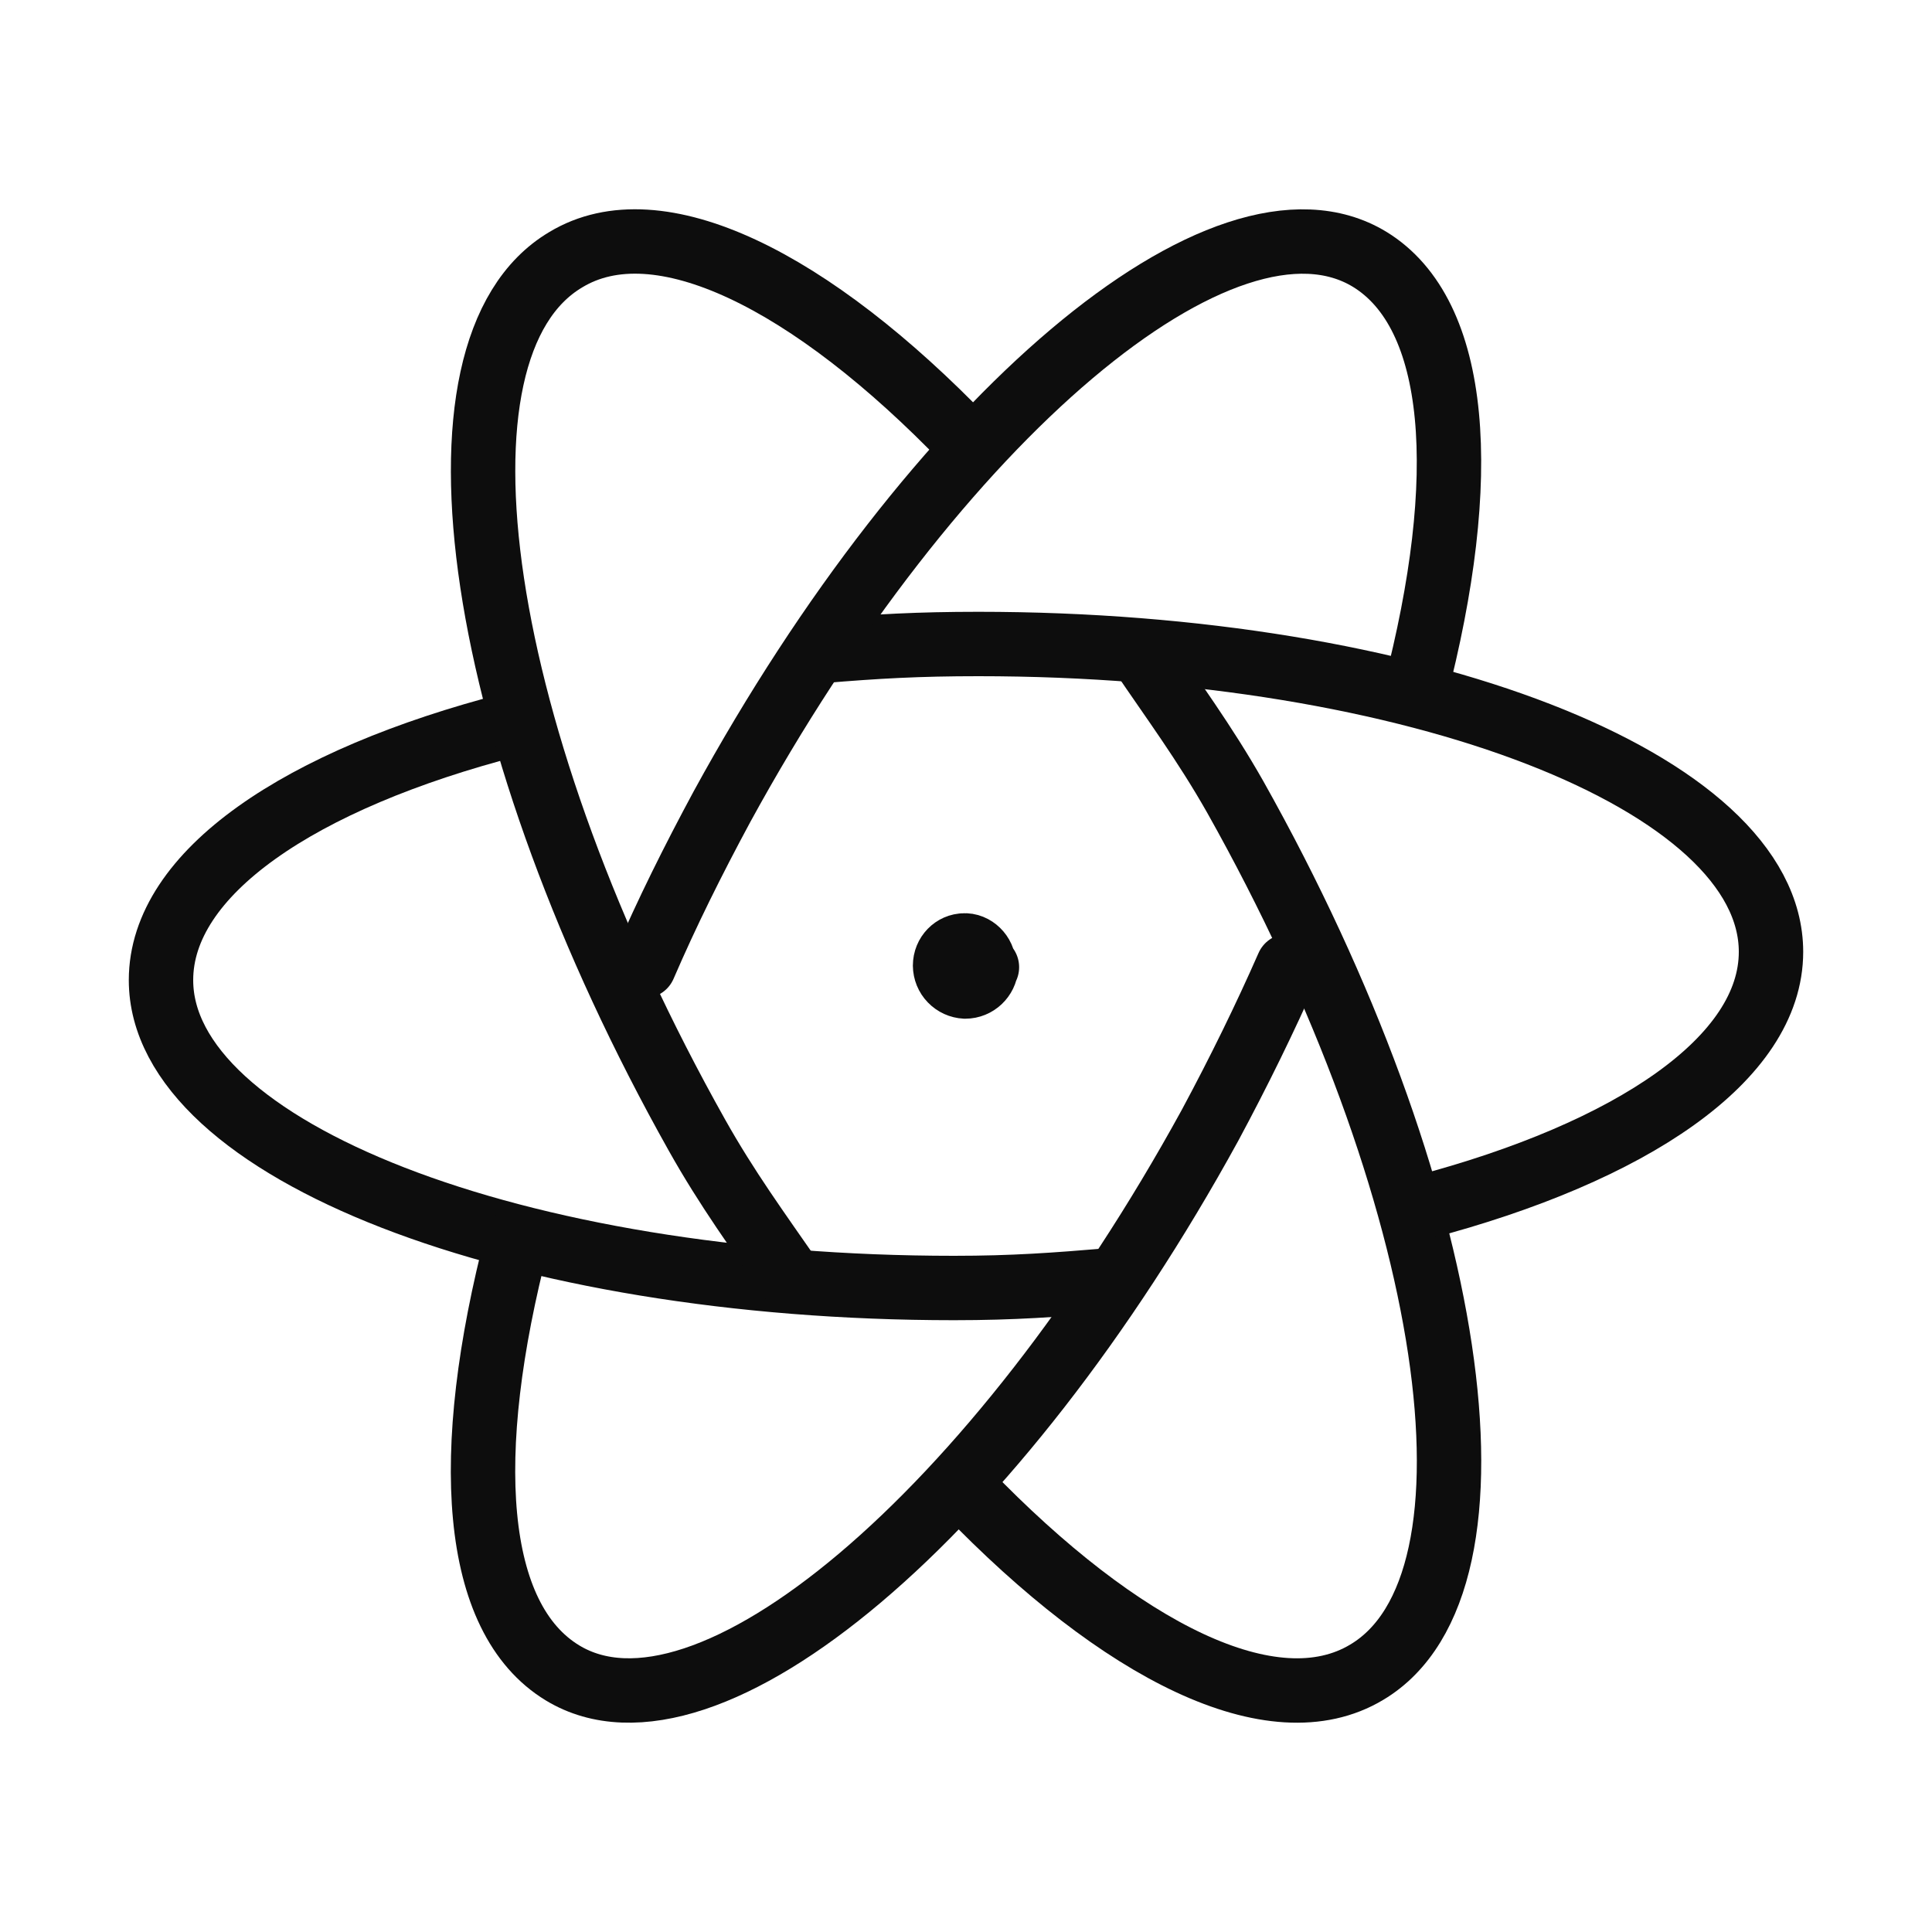 <svg width="60" height="60" viewBox="0 0 60 60" fill="none" xmlns="http://www.w3.org/2000/svg">
<path d="M15.893 22.5C9.3 24.2 5 27.113 5 30.438C5 35.705 16.012 40 29.625 40C31.475 40 32.775 39.903 34.5 39.758" stroke="#0D0D0D" stroke-width="2" stroke-linecap="round" stroke-linejoin="round"/>
<path d="M24.593 39.75C23.56 38.26 22.578 36.917 21.643 35.25C14.765 23 12.923 10.825 17.568 8.067C20.443 6.325 25.185 8.7 30.003 13.702" stroke="#0D0D0D" stroke-width="2" stroke-linecap="round" stroke-linejoin="round"/>
<path d="M16.072 38.468C14.317 45.188 14.672 50.258 17.472 51.955C21.93 54.655 30.94 47.06 37.58 34.945C38.48 33.27 39.287 31.622 40 30" stroke="#0D0D0D" stroke-width="2" stroke-linecap="round" stroke-linejoin="round"/>
<path d="M30 46.3C34.82 51.3 39.542 53.675 42.445 51.932C47.07 49.178 45.248 37.002 38.362 24.75C37.403 23.058 36.42 21.74 35.413 20.25" stroke="#0D0D0D" stroke-width="2" stroke-linecap="round" stroke-linejoin="round"/>
<path d="M44.15 37.5C50.68 35.782 55 32.875 55 29.56C55 24.285 43.98 20 30.387 20C28.52 20 27.223 20.073 25.5 20.218" stroke="#0D0D0D" stroke-width="2" stroke-linecap="round" stroke-linejoin="round"/>
<path d="M20 30C20.712 28.35 21.517 26.73 22.42 25.055C29.038 12.945 38.053 5.33 42.535 8.053C45.31 9.75 45.69 14.818 43.935 21.535" stroke="#0D0D0D" stroke-width="2" stroke-linecap="round" stroke-linejoin="round"/>
<path d="M30.65 30.037H30.625C30.6 30.362 30.325 30.637 29.975 30.637C29.808 30.629 29.65 30.557 29.534 30.436C29.417 30.316 29.352 30.155 29.35 29.987C29.35 29.637 29.625 29.362 29.95 29.362H29.925C30.25 29.337 30.55 29.637 30.55 29.962" stroke="#0D0D0D" stroke-width="2" stroke-linecap="round" stroke-linejoin="round"/>
</svg>
